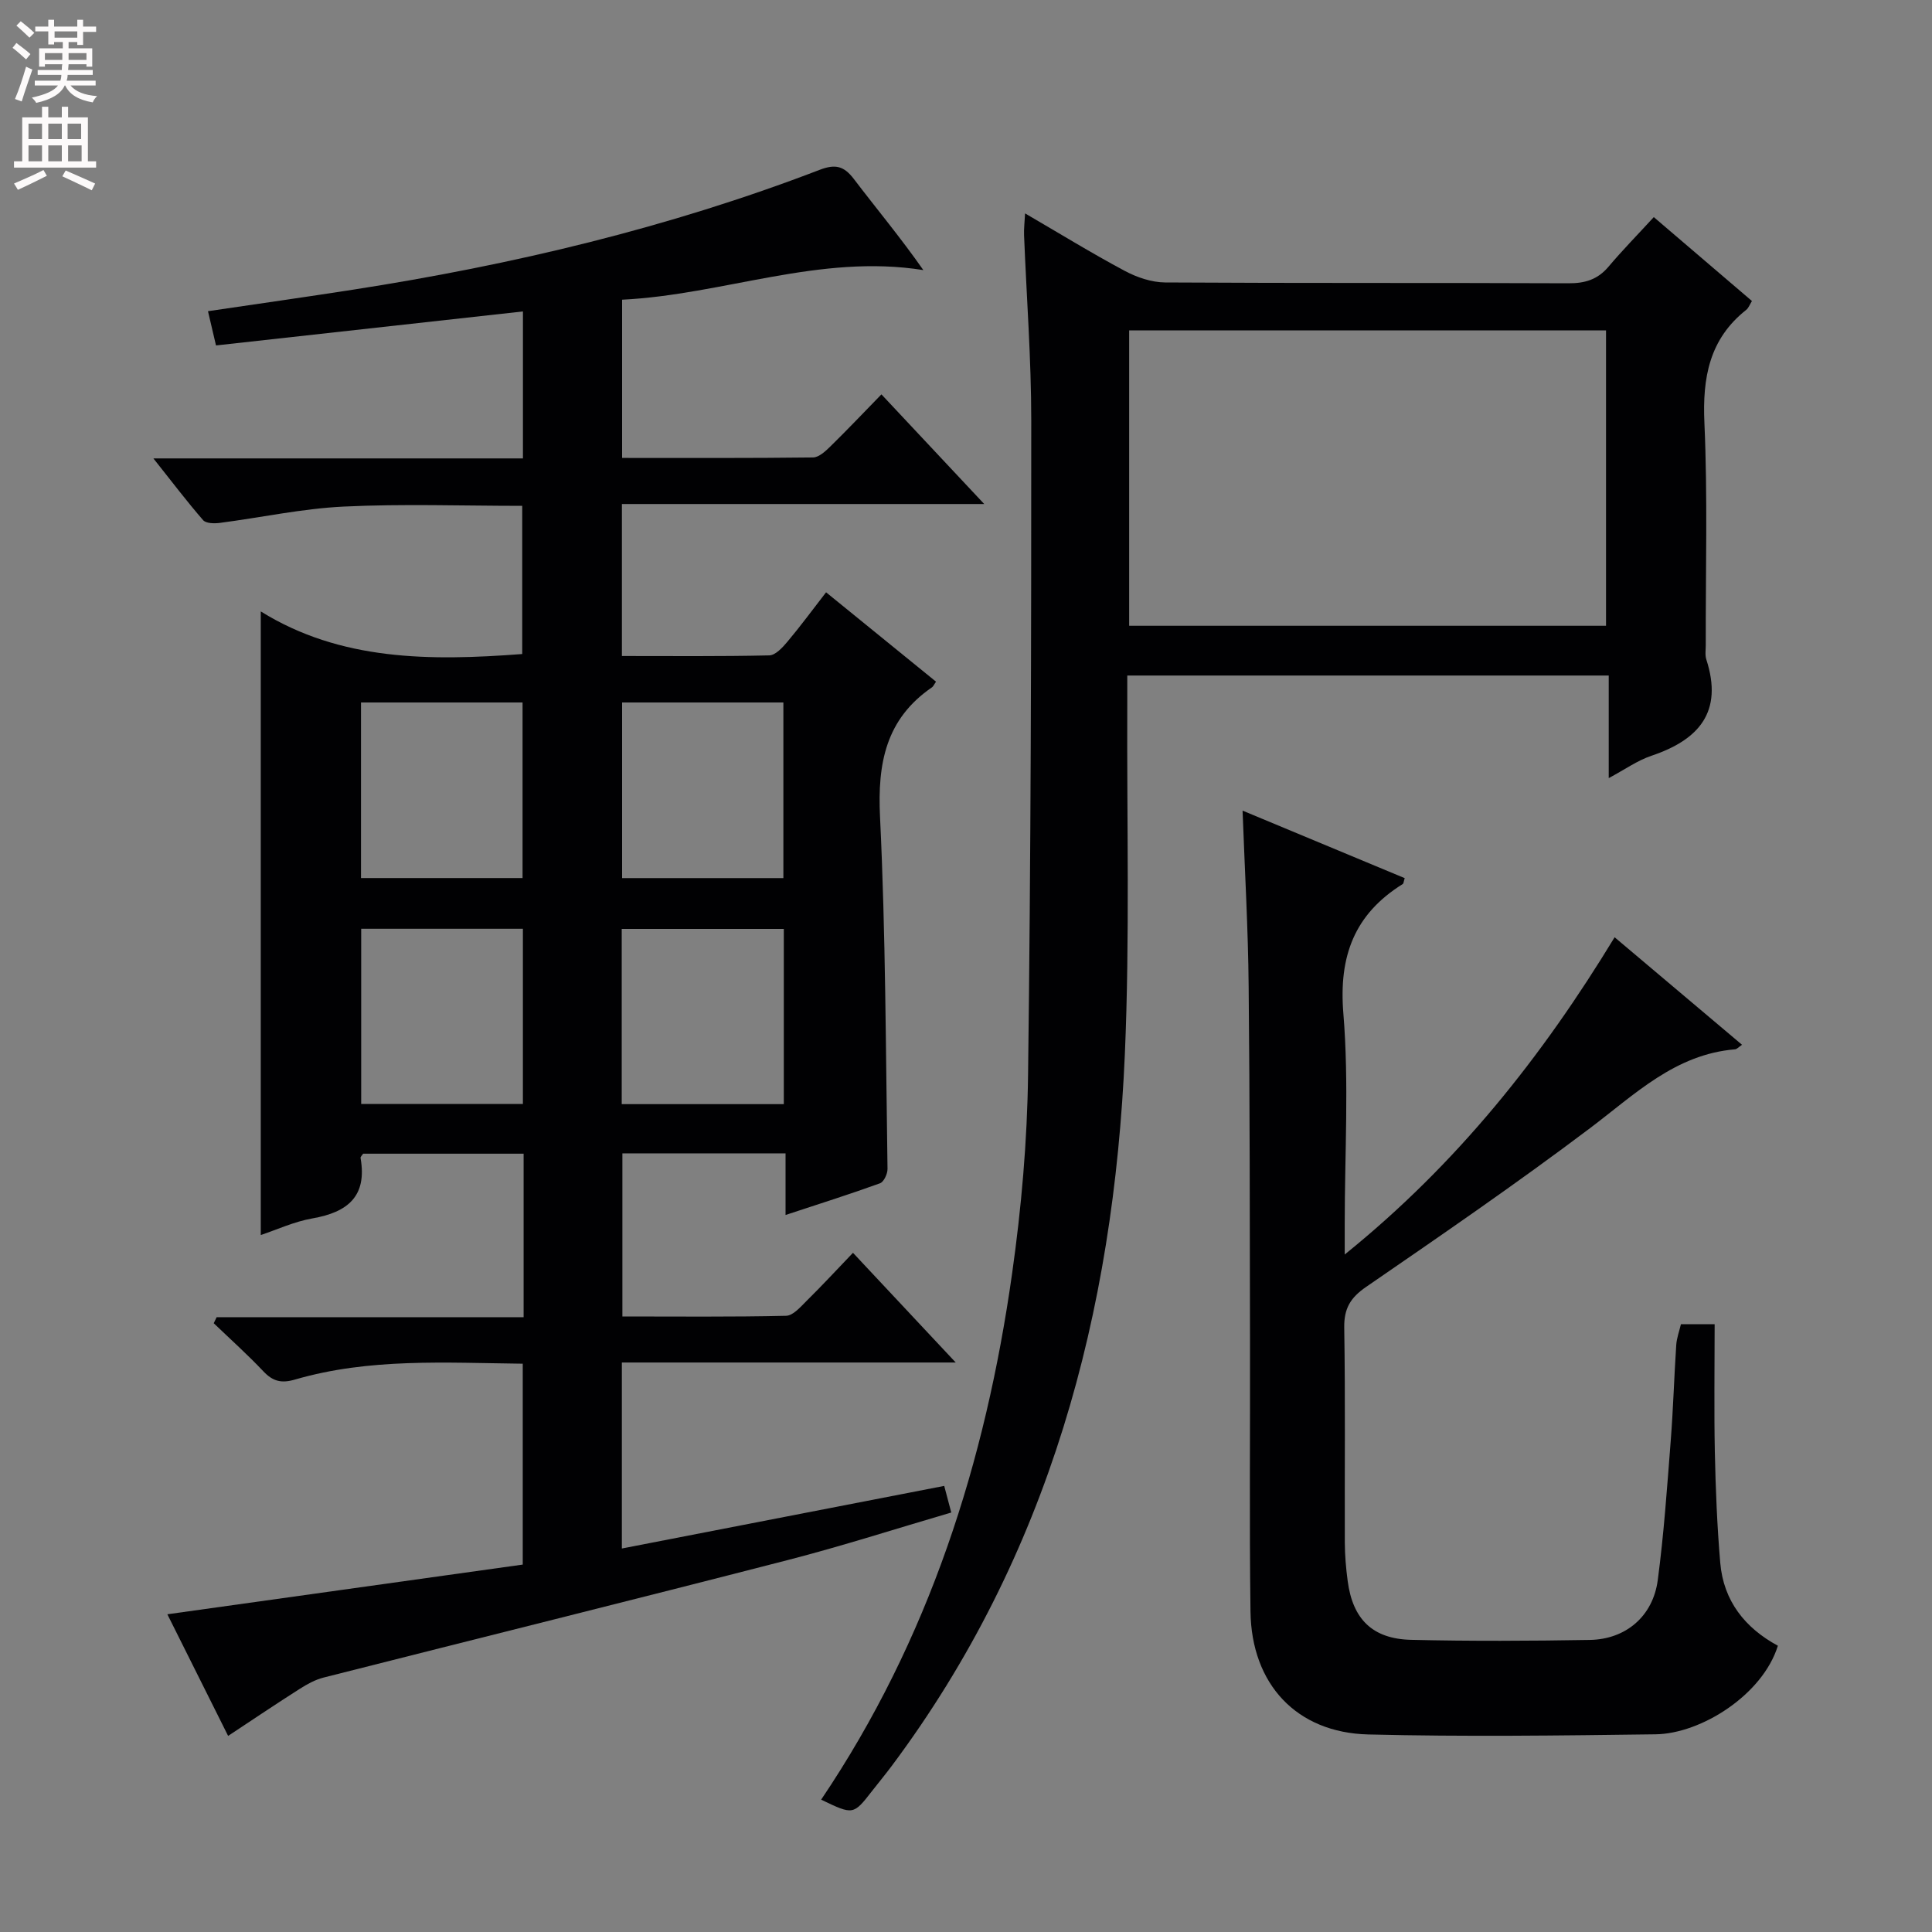 <svg enable-background="new 0 0 400 400" viewBox="0 0 400 400" xmlns="http://www.w3.org/2000/svg"><rect x="0" y="0" width="400" height="400" fill="#808080" stroke="none"/><g fill="#010103"><path d="m108.41 272.71c0-11.8 0-22.6 0-33.85-11.2 0-22.23 0-33.23 0-.22.35-.58.65-.53.89 1.4 7.94-2.68 11.23-9.93 12.5-3.81.66-7.44 2.36-10.73 3.45 0-42.91 0-85.6 0-129.11 16.48 10.23 34.96 10.28 54.13 8.82 0-10.02 0-20.19 0-30.68-12.42 0-24.7-.44-36.94.15-8.59.41-17.11 2.27-25.67 3.38-1.14.15-2.86.12-3.46-.57-3.34-3.84-6.41-7.9-10.29-12.78h76.51c0-10.51 0-20.43 0-30.43-21.16 2.35-42.22 4.68-63.55 7.04-.63-2.67-1.11-4.71-1.66-7.09 10.08-1.49 20.02-2.9 29.94-4.44 33.04-5.13 65.44-12.83 96.71-24.83 3.26-1.25 5.02-.78 7.06 1.88 4.7 6.18 9.68 12.14 14.4 18.88-21.43-3.43-41.32 5.08-62.37 6.13v32.76c13.33 0 26.43.06 39.54-.1 1.22-.02 2.59-1.31 3.6-2.3 3.45-3.38 6.77-6.88 10.55-10.76 6.96 7.42 13.68 14.59 21.28 22.7-25.66 0-50.17 0-75.01 0v31.47c10.32 0 20.42.1 30.51-.13 1.28-.03 2.74-1.62 3.74-2.81 2.67-3.17 5.13-6.52 8.02-10.25 7.71 6.27 15.25 12.39 22.76 18.5-.44.64-.57 1-.83 1.17-9.57 6.56-11.3 15.73-10.76 26.82 1.17 24.26 1.18 48.58 1.55 72.88.02 1.02-.76 2.7-1.56 2.99-6.21 2.25-12.52 4.24-19.55 6.56 0-4.6 0-8.51 0-12.76-11.51 0-22.42 0-33.78 0v33.77c11.36 0 22.63.12 33.89-.14 1.46-.03 3.01-1.86 4.27-3.11 3.17-3.13 6.21-6.41 9.58-9.93 7.11 7.59 13.75 14.69 21.27 22.71-23.74 0-46.26 0-69.12 0v38.51c22.31-4.33 44.38-8.62 66.74-12.96.5 1.88.9 3.4 1.46 5.51-11.42 3.34-22.6 6.95-33.96 9.87-31.96 8.24-64 16.18-95.99 24.3-1.73.44-3.39 1.35-4.91 2.32-4.88 3.1-9.67 6.33-14.86 9.76-4.24-8.49-8.31-16.64-12.58-25.18 24.76-3.46 49.02-6.85 73.58-10.29 0-14.02 0-27.58 0-41.59-15.97-.18-31.75-1.21-47.15 3.28-2.83.83-4.6.37-6.56-1.71-3.27-3.46-6.83-6.65-10.27-9.95.2-.41.4-.83.6-1.24 21-.01 42.01-.01 63.56-.01zm-33.67-90.92h33.45c0-12.24 0-24.26 0-36.35-11.31 0-22.22 0-33.45 0zm54.06-36.35v36.36h33.39c0-12.23 0-24.26 0-36.36-11.3 0-22.21 0-33.39 0zm-54.02 46.85v36.28h33.48c0-12.26 0-24.16 0-36.28-11.09 0-21.86 0-33.48 0zm53.94.03v36.28h33.56c0-12.24 0-24.14 0-36.28-11.22 0-22.15 0-33.56 0z"/><path d="m170.01 372.6c22.34-33.14 34.03-69.96 39.53-108.9 1.93-13.63 3.14-27.46 3.31-41.22.58-45.14.67-90.29.66-135.44 0-12.79-.98-25.58-1.49-38.37-.05-1.27.11-2.56.21-4.49 7.18 4.18 13.8 8.25 20.65 11.91 2.51 1.34 5.55 2.37 8.36 2.39 27.83.17 55.66.05 83.49.17 3.44.02 6.06-.78 8.3-3.44 2.89-3.42 6.04-6.63 9.37-10.26 7.19 6.14 13.72 11.73 20.32 17.37-.47.76-.7 1.45-1.18 1.83-7.66 6.06-9.08 14.06-8.66 23.42.68 15.3.24 30.65.28 45.99 0 1-.18 2.07.12 2.99 3.51 10.83-1.52 16.61-11.36 19.92-2.92.98-5.53 2.86-8.85 4.63 0-7.32 0-14.06 0-21.24-33.27 0-66.12 0-99.68 0 0 2.03.01 3.97 0 5.91-.11 24.16.54 48.35-.5 72.47-2.32 53.53-15.62 103.71-48.29 147.41-1.3 1.73-2.67 3.4-4.01 5.11-3.92 5.04-3.92 5.04-10.58 1.84zm162.5-243.04c0-20.84 0-41.05 0-61.16-33.15 0-65.87 0-98.73 0v61.16z"/><path d="m257.26 167.83c11.37 4.73 22.48 9.36 33.57 13.98-.22.68-.22 1.1-.41 1.22-10.01 6.24-13.27 14.92-12.29 26.81 1.18 14.4.28 28.97.28 43.47v6.42c23.4-18.88 40.91-41.06 55.88-65.68 8.95 7.55 17.57 14.82 26.38 22.26-.71.48-1.06.91-1.45.94-12.41 1.04-20.72 9.31-29.99 16.3-15.13 11.41-30.77 22.15-46.39 32.89-3.26 2.24-4.59 4.47-4.53 8.44.24 14.83.07 29.66.12 44.49.01 2.65.24 5.31.59 7.94 1.04 7.92 5.13 12.01 13.14 12.2 12.32.29 24.66.23 36.99.02 7.47-.13 13.07-4.9 14.07-12.37 1.27-9.55 1.93-19.18 2.68-28.79.52-6.63.71-13.29 1.15-19.93.1-1.43.63-2.84.97-4.28h6.98c0 8.96-.14 17.73.04 26.49.16 7.65.47 15.3 1.12 22.92.67 7.9 5.14 13.49 11.93 17.16-3.14 10.14-15.87 18.22-25.34 18.34-19.82.26-39.66.52-59.47.03-14.87-.37-24.18-10.42-24.38-25.46-.25-18.83-.05-37.66-.1-56.49-.05-24.32-.03-48.65-.28-72.97-.11-11.93-.8-23.86-1.26-36.35z"/></g><path d="m2.6 9.9.8-1c.9.7 1.9 1.4 2.9 2.3l-.9 1.1c-1.1-1-2-1.8-2.8-2.4zm.5 10.6c.9-2.1 1.6-4.3 2.3-6.7.4.2.8.4 1.3.6-.7 2.1-1.5 4.3-2.2 6.6zm.3-15.2.9-.9c1 .8 2 1.6 2.8 2.4l-1 1c-.9-.9-1.8-1.7-2.7-2.5zm12.6-1.2h1.2v1.4h2.7v1.1h-2.7v2.7h-1.2v-.6h-1.8v1.3h4.9v3.8h-1.2v-.5h-3.7c0 .4-.1.9-.1 1.2h5.1v1h-5.2c0 .5-.1.9-.2 1.2h6v1h-5.2c1.1 1.3 2.9 2 5.5 2.2-.4.4-.7.8-.9 1.3-2.9-.5-4.8-1.6-5.7-3.5h-.1c-.8 1.7-2.7 2.9-5.9 3.6-.2-.4-.6-.8-.9-1.1 2.8-.6 4.6-1.4 5.4-2.5h-4.8v-1h5.3c.1-.3.2-.7.2-1.2h-4.9v-1h5c0-.4 0-.8.1-1.2h-3.6v.5h-1.2v-3.8h4.9v-1.3h-1.8v.5h-1.2v-2.7h-2.7v-1h2.7v-1.4h1.2v1.4h4.8zm-6.7 8.3h3.6c0-.4 0-.9 0-1.4h-3.6zm1.9-4.6h4.8v-1.3h-4.7v1.3zm6.7 3.2h-3.7v1.4h3.7z" fill="#fcfafa"/><path d="m8.7 22.1h1.3v2.2h2.8v-2.2h1.3v2.2h4.1v9.1h1.7v1.3h-17v-1.3h1.7v-9.1h4.1zm.3 13.1.7 1.2c-1.8.9-3.8 1.9-6 2.9-.2-.4-.5-.8-.8-1.3 2.3-1 4.4-1.9 6.1-2.8zm-3.1-6.4h2.8v-3.2h-2.8zm0 4.6h2.8v-3.3h-2.8zm4.1-4.6h2.8v-3.2h-2.8zm0 4.6h2.8v-3.3h-2.8zm3.6 1.9c2.1.9 4.1 1.8 6.1 2.7l-.7 1.4c-2.2-1.1-4.2-2-6.1-2.9zm3.2-9.7h-2.8v3.2h2.8zm-2.7 7.8h2.8v-3.3h-2.8z" fill="#fcfafa"/></svg>